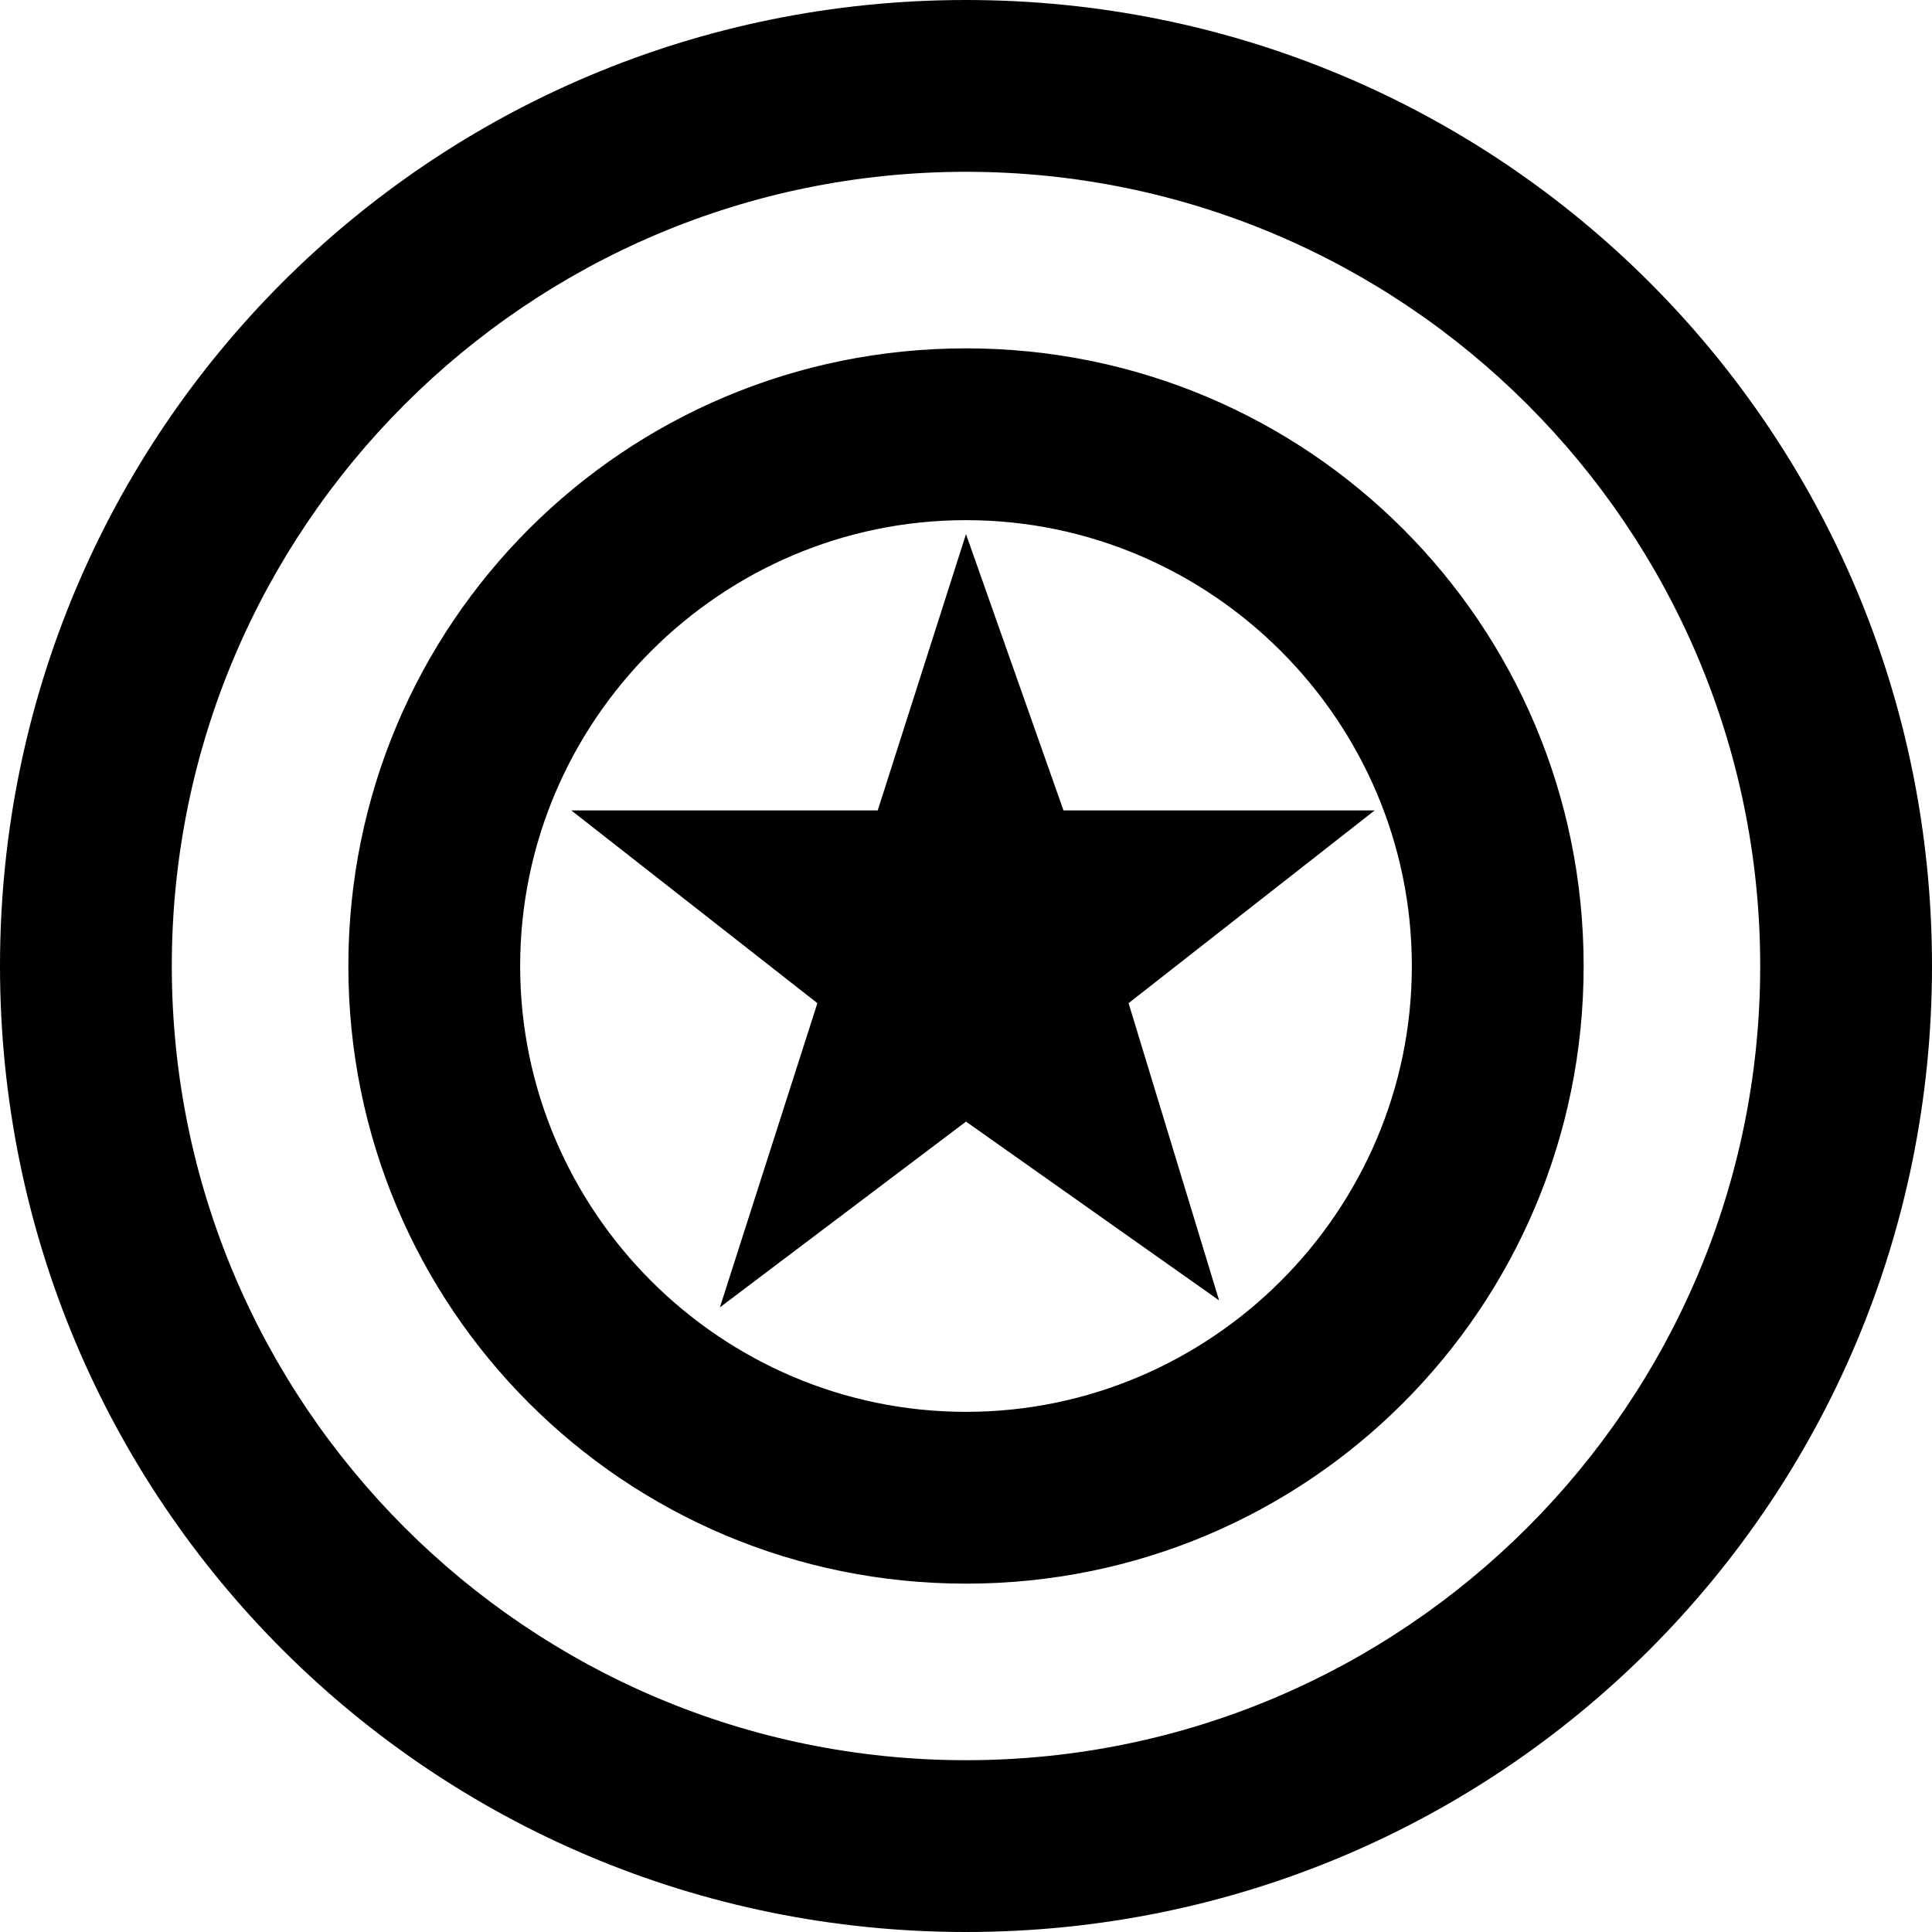 <?xml version="1.0" encoding="UTF-8"?>
<svg xmlns="http://www.w3.org/2000/svg" xmlns:xlink="http://www.w3.org/1999/xlink" viewBox="0 0 26 26" version="1.1" width="26px" height="26px">
<g id="surface1">
<path style=" " d="M 13 0 C 5.801 0 0 5.801 0 13 C 0 20.199 5.801 26 13 26 C 20.199 26 26 20.199 26 13 C 26 5.801 20.199 0 13 0 Z M 13 2.312 C 18.898 2.312 23.688 7.102 23.688 13 C 23.688 18.898 18.898 23.688 13 23.688 C 7.102 23.688 2.312 18.898 2.312 13 C 2.312 7.102 7.102 2.312 13 2.312 Z M 13 4.688 C 8.398 4.688 4.688 8.398 4.688 13 C 4.688 17.602 8.398 21.312 13 21.312 C 17.602 21.312 21.312 17.602 21.312 13 C 21.312 8.398 17.602 4.688 13 4.688 Z M 13 7 C 16.301 7 19 9.699 19 13 C 19 16.301 16.301 19 13 19 C 9.699 19 7 16.301 7 13 C 7 9.699 9.699 7 13 7 Z M 13 7.188 L 11.812 10.906 L 7.688 10.906 L 11 13.5 L 9.688 17.594 L 13 15.094 L 16.406 17.5 L 15.188 13.5 L 18.5 10.906 L 14.312 10.906 Z "/>
</g>
</svg>

